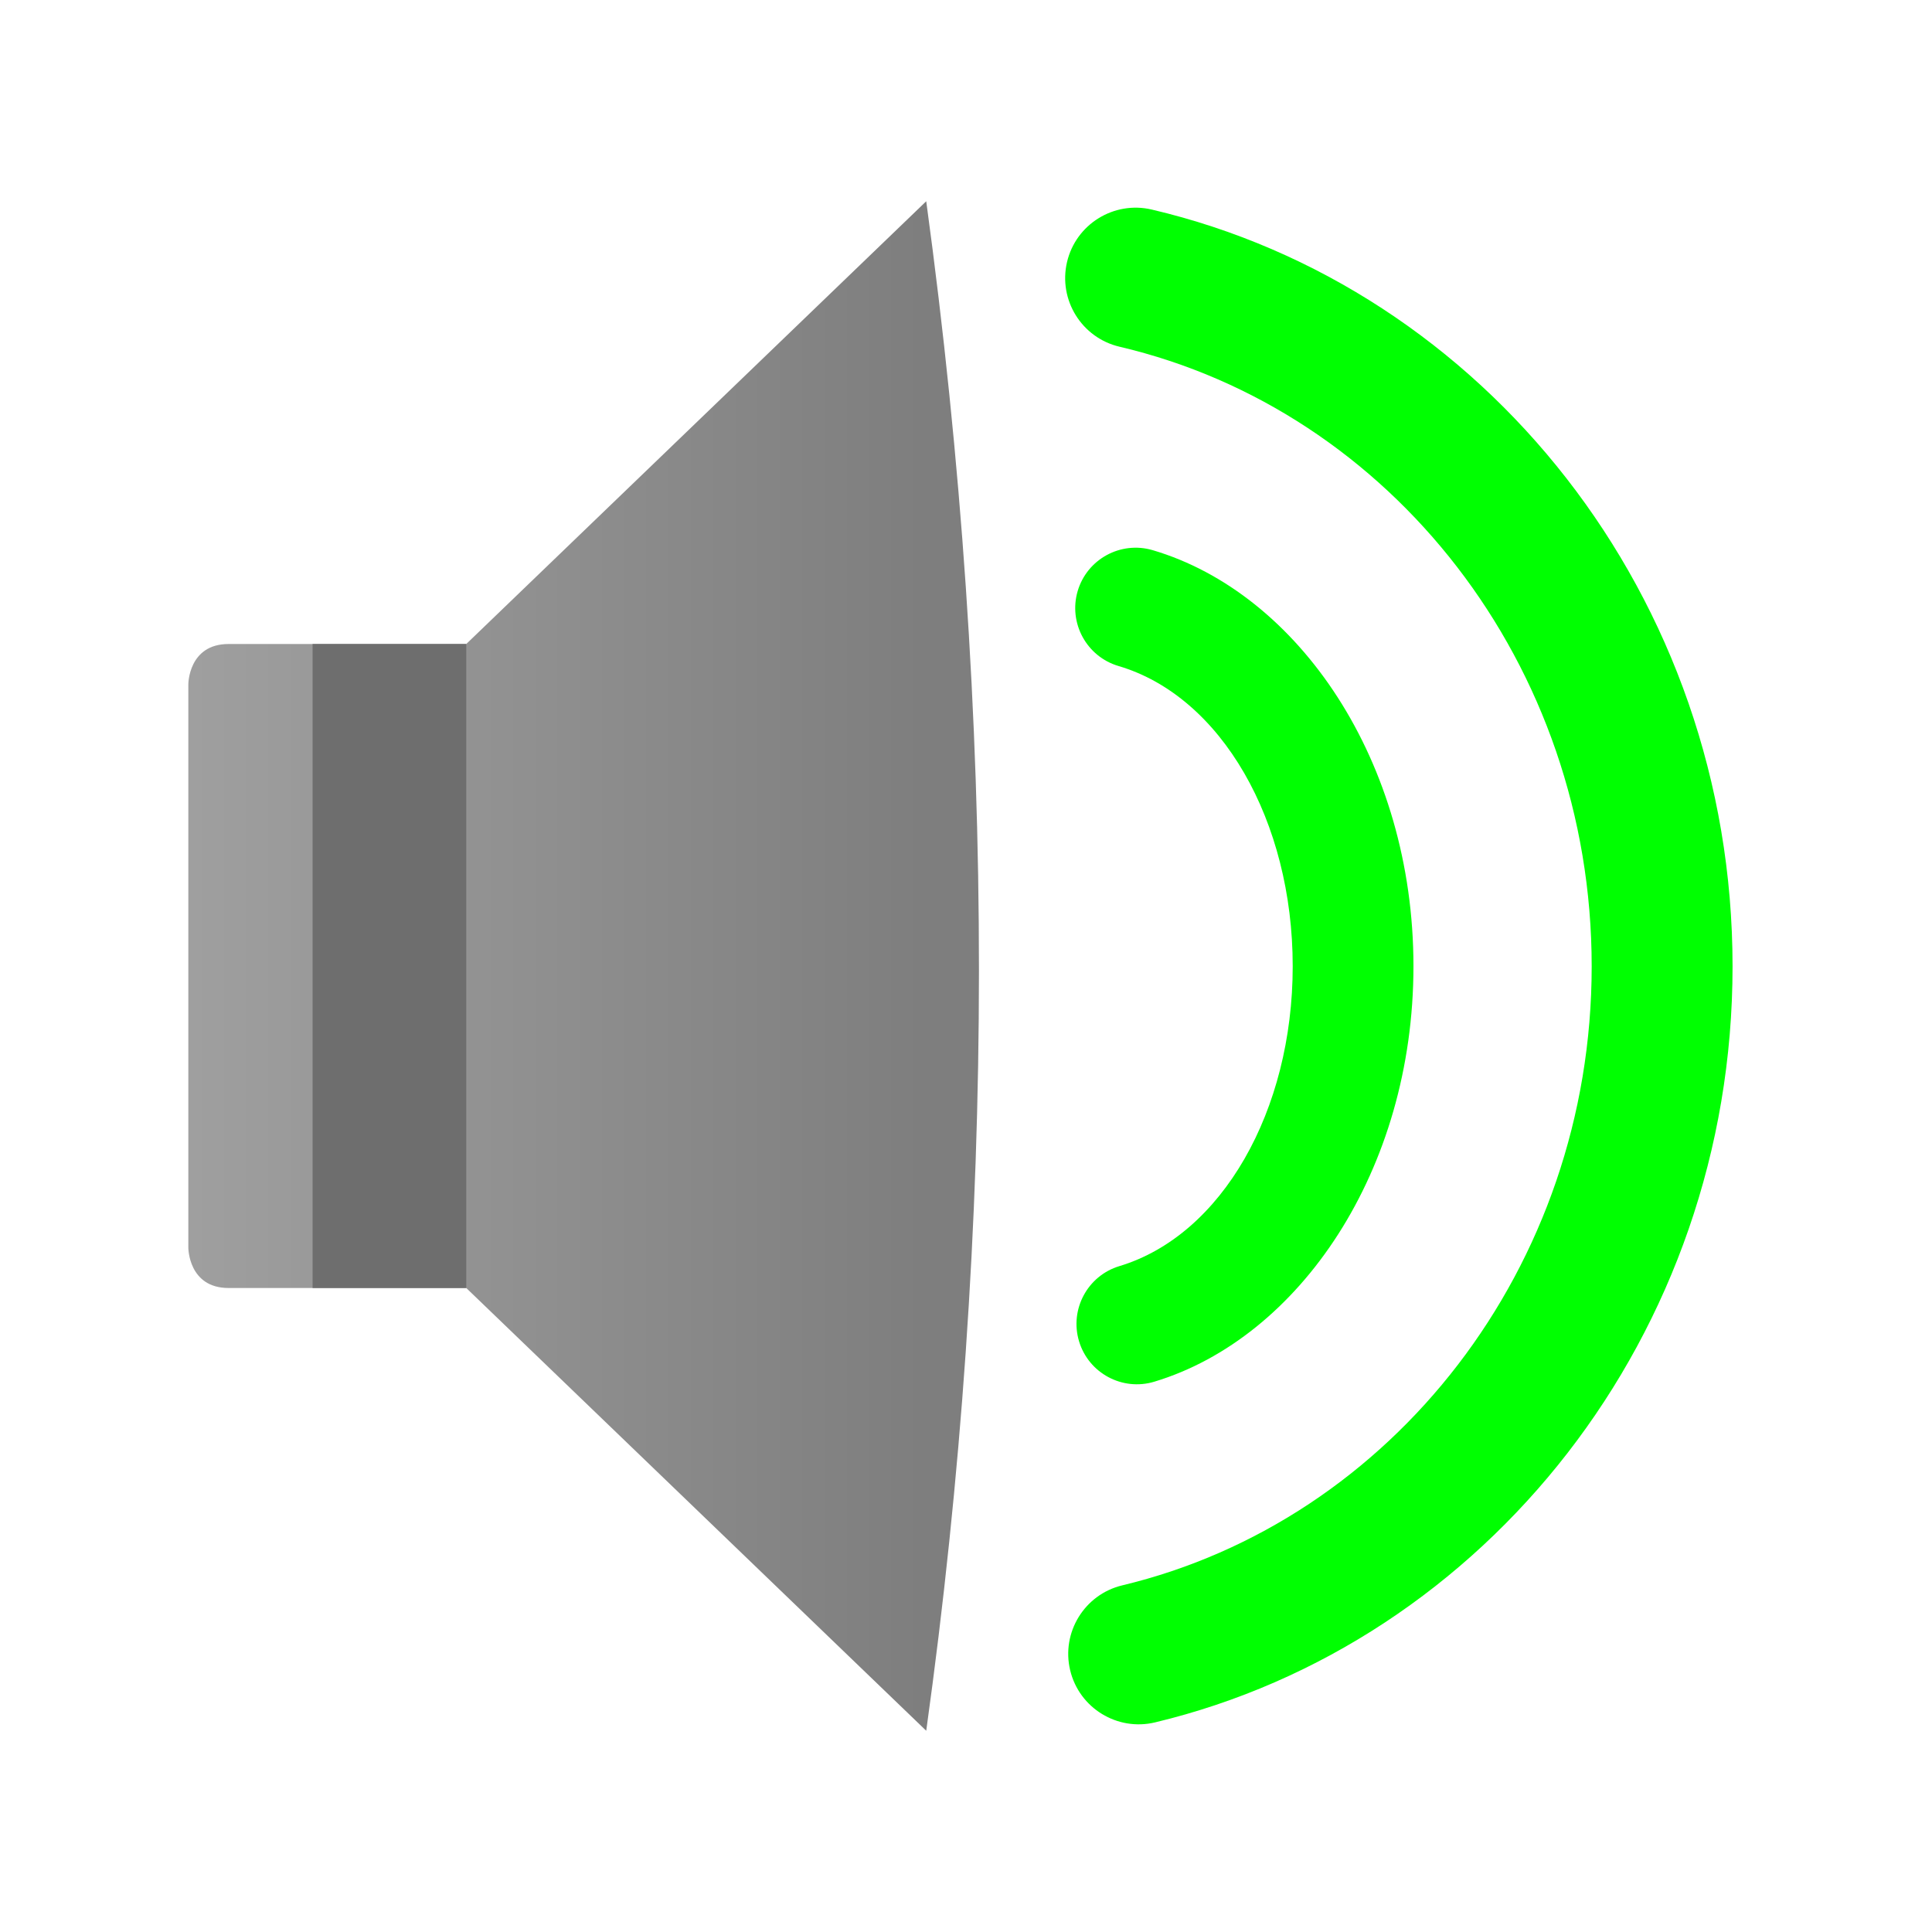 <?xml version="1.0" encoding="UTF-8" standalone="no"?>
<svg
   style="clip-rule:evenodd;fill-rule:evenodd;stroke-linejoin:round;stroke-miterlimit:2"
   viewBox="0 0 48 48"
   version="1.1"
   id="svg926"
   sodipodi:docname="audio-speaker-left-side-testing.svg"
   inkscape:version="1.1.2 (0a00cf5339, 2022-02-04)"
   xmlns:inkscape="http://www.inkscape.org/namespaces/inkscape"
   xmlns:sodipodi="http://sodipodi.sourceforge.net/DTD/sodipodi-0.dtd"
   xmlns="http://www.w3.org/2000/svg"
   xmlns:svg="http://www.w3.org/2000/svg">
  <sodipodi:namedview
     id="namedview928"
     pagecolor="#ffffff"
     bordercolor="#666666"
     borderopacity="1.0"
     inkscape:pageshadow="2"
     inkscape:pageopacity="0.0"
     inkscape:pagecheckerboard="0"
     showgrid="false"
     inkscape:zoom="15.854167"
     inkscape:cx="10.943495"
     inkscape:cy="24.031537"
     inkscape:window-width="1920"
     inkscape:window-height="1020"
     inkscape:window-x="0"
     inkscape:window-y="32"
     inkscape:window-maximized="1"
     inkscape:current-layer="svg926" />
  <path
     d="m28.698 42.792c8.196-1.964 14.347-9.621 14.347-18.783 0-9.193-6.193-16.871-14.431-18.803-0.941-0.22-1.883 0.364-2.104 1.304-0.22 0.941 0.364 1.883 1.304 2.104 6.728 1.578 11.731 7.888 11.731 15.395 0 7.482-4.969 13.775-11.663 15.379-0.939 0.225-1.519 1.171-1.294 2.11s1.171 1.519 2.11 1.294zm-0.02-8.464c3.604-1.087 6.439-5.25 6.439-10.323 0-5.092-2.856-9.266-6.478-10.336-0.794-0.234-1.629 0.22-1.864 1.014-0.234 0.794 0.22 1.629 1.014 1.864 2.561 0.756 4.328 3.858 4.328 7.458 0 3.588-1.756 6.682-4.305 7.451-0.793 0.239-1.242 1.077-1.003 1.869 0.239 0.793 1.077 1.242 1.869 1.003z"
     style="fill:#00ff01"
     id="path913" />
  <path
     d="m23.012 5-11.428 11h-5.905c-1 0-1 1-1 1v14s0 1 1 1h5.905l11.428 11c1.742-12.508 1.751-25.174 0-38z"
     style="fill-rule:nonzero;fill:url(#_Linear1)"
     id="path915" />
  <rect
     x="7.766"
     y="16"
     width="3.818"
     height="16"
     style="fill:rgb(110,110,110)"
     id="rect917" />
  <defs
     id="defs924">
    <linearGradient
       id="_Linear1"
       x2="1"
       gradientTransform="matrix(-18.332,2.24508e-15,-2.24508e-15,-18.332,23.012,-159.325)"
       gradientUnits="userSpaceOnUse">
      <stop
         style="stop-color:rgb(126,126,126)"
         offset="0"
         id="stop919" />
      <stop
         style="stop-color:rgb(159,159,159)"
         offset="1"
         id="stop921" />
    </linearGradient>
  </defs>
</svg>
